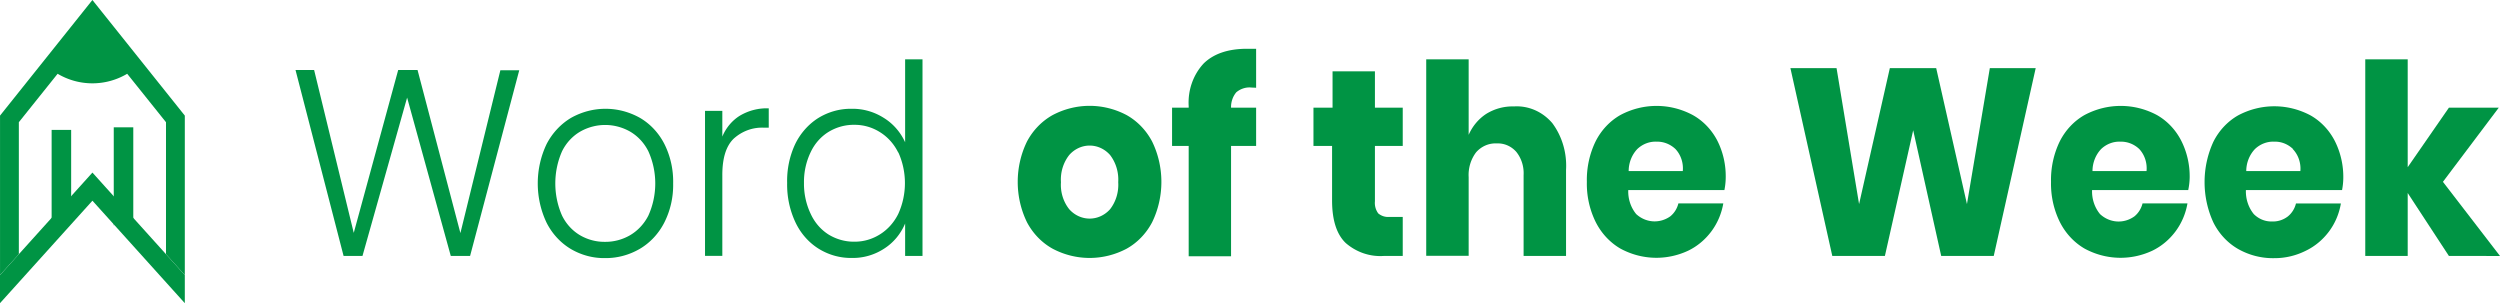 <?xml version="1.0" encoding="UTF-8" standalone="no"?>
<svg
   xmlns:dc="http://purl.org/dc/elements/1.1/"
   xmlns:cc="http://creativecommons.org/ns#"
   xmlns:rdf="http://www.w3.org/1999/02/22-rdf-syntax-ns#"
   xmlns:svg="http://www.w3.org/2000/svg"
   xmlns="http://www.w3.org/2000/svg"
   xmlns:sodipodi="http://sodipodi.sourceforge.net/DTD/sodipodi-0.dtd"
   xmlns:inkscape="http://www.inkscape.org/namespaces/inkscape"
   id="Layer_1"
   data-name="Layer 1"
   viewBox="0 0 980.456 118.9"
   version="1.1"
   sodipodi:docname="logoWithText.svg"
   width="980.456"
   height="118.9"
   inkscape:version="1.0.1 (c497b03c, 2020-09-10)">
  <sodipodi:namedview
     pagecolor="#ffffff"
     bordercolor="#666666"
     borderopacity="1"
     objecttolerance="10"
     gridtolerance="10"
     guidetolerance="10"
     inkscape:pageopacity="0"
     inkscape:pageshadow="2"
     inkscape:window-width="1440"
     inkscape:window-height="872"
     id="namedview919"
     showgrid="false"
     fit-margin-top="0"
     fit-margin-left="0"
     fit-margin-right="0"
     fit-margin-bottom="0"
     inkscape:zoom="0.98611111"
     inkscape:cx="454.30223"
     inkscape:cy="-167.69758"
     inkscape:window-x="0"
     inkscape:window-y="0"
     inkscape:window-maximized="0"
     inkscape:current-layer="Layer_1"
     inkscape:document-rotation="0" />
  <defs
     id="defs882">
    <style
       id="style880">.cls-1{fill:#009444;}.cls-2{fill:#39b54a;}</style>
  </defs>
  <title
     id="title884">2780_Word of the Week_AS</title>
  <path
     class="cls-1"
     d="M 203.643,27.55 184.359,100.383 h -7.568 L 159.662,38.28 142.156,100.383 h -7.406 L 115.897,27.463 h 7.299 l 15.54,63.862 17.425,-63.862 h 7.595 l 16.806,63.949 15.675,-63.862 z"
     id="path886"
     style="fill:#009444;fill-opacity:1;stroke-width:2.787" />
  <path
     class="cls-1"
     d="m 223.815,97.614 a 24.239,25.96 0 0 1 -9.426,-10.211 31.673,33.921 0 0 1 0,-30.95 24.751,26.508 0 0 1 9.534,-10.211 29.141,31.21 0 0 1 27.094,0 24.051,25.758 0 0 1 9.534,10.211 29.033,31.095 0 0 1 3.447,15.49 28.737,30.777 0 0 1 -3.501,15.403 24.239,25.96 0 0 1 -9.615,10.269 27.929,29.912 0 0 1 -13.628,3.606 27.094,29.018 0 0 1 -13.439,-3.606 z m 23.189,-5.307 a 18.045,19.326 0 0 0 7.245,-7.702 26.932,28.845 0 0 0 0,-25.326 17.775,19.038 0 0 0 -7.191,-7.702 20.927,22.412 0 0 0 -19.445,0 17.56,18.807 0 0 0 -7.164,7.702 27.552,29.508 0 0 0 0,25.326 17.587,18.836 0 0 0 7.11,7.702 20.011,21.432 0 0 0 9.669,2.538 20.28,21.72 0 0 0 9.777,-2.538 z"
     id="path888"
     style="fill:#009444;fill-opacity:1;stroke-width:2.787" />
  <path
     class="cls-1"
     d="m 290.15,45.376 a 21.815,23.364 0 0 1 11.339,-2.884 v 7.586 h -1.858 a 17.183,18.403 0 0 0 -11.85,4.269 q -4.498,4.298 -4.498,14.278 V 100.354 h -6.787 V 43.472 h 6.787 v 10.096 a 16.698,17.884 0 0 1 6.868,-8.192 z"
     id="path890"
     style="fill:#009444;fill-opacity:1;stroke-width:2.787" />
  <path
     class="cls-1"
     d="m 311.885,56.452 a 23.889,25.585 0 0 1 9.103,-10.211 25.586,27.403 0 0 1 13.089,-3.577 23.997,25.701 0 0 1 12.631,3.634 20.873,22.355 0 0 1 8.268,9.49 V 23.281 h 6.814 v 77.102 h -6.814 V 87.662 a 20.523,21.98 0 0 1 -8.08,9.75 23.566,25.239 0 0 1 -12.82,3.75 25.263,27.056 0 0 1 -13.089,-3.663 23.404,25.066 0 0 1 -9.022,-10.298 30.541,32.71 0 0 1 -3.259,-15.432 29.949,32.075 0 0 1 3.178,-15.317 z m 40.399,3.404 a 18.637,19.961 0 0 0 -7.164,-8.019 19.472,20.855 0 0 0 -9.965,-2.884 20.011,21.432 0 0 0 -10.1,2.711 17.722,18.98 0 0 0 -7.056,7.875 23.754,25.441 0 0 0 -2.693,12.23 24.239,25.96 0 0 0 2.693,12.23 17.991,19.268 0 0 0 7.056,8.048 20.038,21.461 0 0 0 10.1,2.74 19.472,20.855 0 0 0 9.965,-2.884 18.853,20.191 0 0 0 7.164,-8.019 25.667,27.489 0 0 0 0,-24.172 z"
     id="path892"
     style="fill:#009444;fill-opacity:1;stroke-width:2.787" />
  <path
     class="cls-1"
     d="m 441.807,45.116 a 24.562,26.306 0 0 1 10.019,10.355 31.888,34.152 0 0 1 0,31.729 24.401,26.133 0 0 1 -10.019,10.355 32.804,35.133 0 0 1 -28.952,0 24.509,26.249 0 0 1 -10.073,-10.355 31.888,34.152 0 0 1 0,-31.729 24.697,26.451 0 0 1 10.073,-10.355 32.804,35.133 0 0 1 28.952,0 z M 419.345,60.779 a 13.924,14.913 0 0 0 -3.259,10.673 13.736,14.711 0 0 0 3.259,10.615 11.069,11.855 0 0 0 15.998,0 13.978,14.97 0 0 0 3.205,-10.615 14.166,15.172 0 0 0 -3.205,-10.673 11.015,11.798 0 0 0 -15.998,0 z"
     id="path894"
     style="fill:#009444;fill-opacity:1;stroke-width:2.787" />
  <path
     class="cls-1"
     d="m 490.77,34.328 a 8.349,8.942 0 0 0 -5.925,1.875 8.08,8.653 0 0 0 -2.047,6.029 h 9.83 V 57.231 h -9.83 v 43.267 H 466.181 V 57.231 h -6.518 V 42.232 h 6.518 v -0.606 a 20.28,21.72 0 0 1 5.871,-16.73 q 5.898,-5.769 17.075,-5.769 c 1.562,0 2.693,0 3.501,0 V 34.415 Z"
     id="path896"
     style="fill:#009444;fill-opacity:1;stroke-width:2.787" />
  <path
     class="cls-1"
     d="m 550.129,85.066 v 15.317 h -7.514 A 21.546,23.076 0 0 1 527.802,95.335 c -3.555,-3.375 -5.386,-8.942 -5.386,-16.73 V 57.231 H 515.117 V 42.232 h 7.487 V 27.982 h 16.617 v 14.249 h 10.908 V 57.231 h -10.908 v 21.691 a 6.141,6.577 0 0 0 1.32,4.788 6.329,6.779 0 0 0 4.417,1.356 z"
     id="path898"
     style="fill:#009444;fill-opacity:1;stroke-width:2.787" />
  <path
     class="cls-1"
     d="m 608.788,48.289 a 24.966,26.739 0 0 1 5.386,18.345 V 100.383 H 597.53 V 68.654 a 11.958,12.807 0 0 0 -2.882,-9.115 9.911,10.615 0 0 0 -7.622,-3.288 10.423,11.163 0 0 0 -8.08,3.433 13.089,14.019 0 0 0 -2.963,9.807 V 100.325 H 559.34 V 23.281 h 16.644 v 29.595 a 17.964,19.239 0 0 1 6.949,-8.25 20.603,22.066 0 0 1 10.773,-2.884 18.853,20.191 0 0 1 15.082,6.548 z"
     id="path900"
     style="fill:#009444;fill-opacity:1;stroke-width:2.787" />
  <path
     class="cls-1"
     d="m 676.281,74.538 h -37.705 a 12.524,13.413 0 0 0 3.124,9.432 11.123,11.913 0 0 0 13.332,0.894 8.672,9.288 0 0 0 3.205,-5.106 h 17.614 a 23.216,24.864 0 0 1 -4.686,10.99 24.589,26.335 0 0 1 -9.13,7.586 31.188,33.402 0 0 1 -26.528,-0.837 24.051,25.758 0 0 1 -9.669,-10.355 29.949,32.075 0 0 1 -3.501,-15.836 30.514,32.681 0 0 1 3.447,-15.893 23.647,25.326 0 0 1 9.696,-10.298 31.834,34.095 0 0 1 28.387,0 23.324,24.98 0 0 1 9.561,9.894 27.363,29.306 0 0 1 3.367,14.74 23.054,24.691 0 0 1 -0.512,4.788 z M 657.078,58.443 a 10.773,11.538 0 0 0 -7.353,-2.884 10.773,11.538 0 0 0 -7.595,2.884 11.366,12.173 0 0 0 -3.393,8.653 h 21.223 a 9.992,10.701 0 0 0 -2.882,-8.653 z"
     id="path902"
     style="fill:#009444;fill-opacity:1;stroke-width:2.787" />
  <path
     class="cls-1"
     d="m 798.366,26.713 -16.456,73.67 H 761.307 L 750.318,51.087 739.222,100.383 h -20.63 l -16.429,-73.67 h 18.099 l 8.834,53.334 12.066,-53.334 h 18.179 l 12.066,53.334 8.969,-53.334 z"
     id="path904"
     style="fill:#009444;fill-opacity:1;stroke-width:2.787" />
  <path
     class="cls-1"
     d="m 858.183,74.538 h -37.705 a 12.524,13.413 0 0 0 3.124,9.432 11.123,11.913 0 0 0 13.466,0.894 8.807,9.432 0 0 0 3.205,-5.106 h 17.614 a 23.216,24.864 0 0 1 -4.686,10.99 24.589,26.335 0 0 1 -9.13,7.586 31.188,33.402 0 0 1 -26.528,-0.837 24.051,25.758 0 0 1 -9.669,-10.355 29.949,32.075 0 0 1 -3.501,-15.836 30.514,32.681 0 0 1 3.447,-15.893 23.647,25.326 0 0 1 9.696,-10.298 31.834,34.095 0 0 1 28.387,0 23.324,24.98 0 0 1 9.48,9.951 27.363,29.306 0 0 1 3.367,14.74 23.054,24.691 0 0 1 -0.566,4.731 z M 838.98,58.443 a 10.773,11.538 0 0 0 -7.353,-2.884 10.773,11.538 0 0 0 -7.595,2.884 11.366,12.173 0 0 0 -3.393,8.653 h 21.196 A 9.992,10.701 0 0 0 838.98,58.443 Z"
     id="path906"
     style="fill:#009444;fill-opacity:1;stroke-width:2.787" />
  <path
     class="cls-1"
     d="m 918.512,74.538 h -37.705 a 12.631,13.528 0 0 0 3.097,9.432 10.073,10.788 0 0 0 7.218,2.884 9.938,10.644 0 0 0 6.114,-1.961 8.672,9.288 0 0 0 3.205,-5.106 h 17.614 a 22.893,24.518 0 0 1 -4.659,10.99 24.482,26.22 0 0 1 -9.157,7.586 28.818,30.864 0 0 1 -12.335,2.884 29.222,31.297 0 0 1 -14.166,-3.606 23.701,25.383 0 0 1 -9.669,-10.355 33.315,35.681 0 0 1 0,-31.729 23.593,25.268 0 0 1 9.669,-10.298 31.888,34.152 0 0 1 28.414,0 23.324,24.98 0 0 1 9.48,9.951 27.633,29.595 0 0 1 3.367,14.74 23.054,24.691 0 0 1 -0.485,4.586 z M 899.282,58.443 a 10.531,11.278 0 0 0 -7.326,-2.884 10.773,11.538 0 0 0 -7.595,2.884 11.392,12.201 0 0 0 -3.42,8.653 h 21.223 a 9.992,10.701 0 0 0 -2.989,-8.653 z"
     id="path908"
     style="fill:#009444;fill-opacity:1;stroke-width:2.787" />
  <path
     class="cls-1"
     d="M 960.419,100.383 944.259,75.692 V 100.383 H 927.615 V 23.281 h 16.644 v 42.286 l 16.159,-23.335 h 19.553 l -21.896,29.076 22.381,29.076 z"
     id="path910"
     style="fill:#009444;fill-opacity:1;stroke-width:2.787" />
  <path
     class="cls-2"
     d="M 36.24,0 0.01,45.34 v 62.53 L 7.39,99.68 V 47.93 l 15.21,-19 a 26.68,26.68 0 0 0 27.28,0 l 15.22,19 v 51.76 l 7.38,8.19 V 45.34 Z"
     id="path843"
     style="fill:#009444;fill-opacity:1" />
  <polygon
     class="cls-2"
     points="243.54,354.64 243.54,393.08 243.71,393.08 243.71,391.08 251.2,391.08 251.2,354.64 "
     id="polygon871"
     style="fill:#009444;fill-opacity:1"
     transform="translate(-223.294,-303.695)" />
  <polygon
     class="cls-2"
     points="251.2,354.64 243.54,354.64 243.54,393.08 243.71,393.08 243.71,391.08 251.2,391.08 "
     id="polygon871-7"
     style="fill:#009444;fill-opacity:1"
     transform="translate(-198.928,-304.709)" />
  <polygon
     class="cls-2"
     points="223.92,422.13 260.17,381.94 296.4,422.13 296.4,411.11 280.86,393.87 265.58,376.92 260.17,370.91 254.74,376.93 239.46,393.88 223.92,411.12 "
     id="polygon841"
     style="fill:#009444;fill-opacity:1"
     transform="translate(-223.92,-303.23)" />
</svg>
